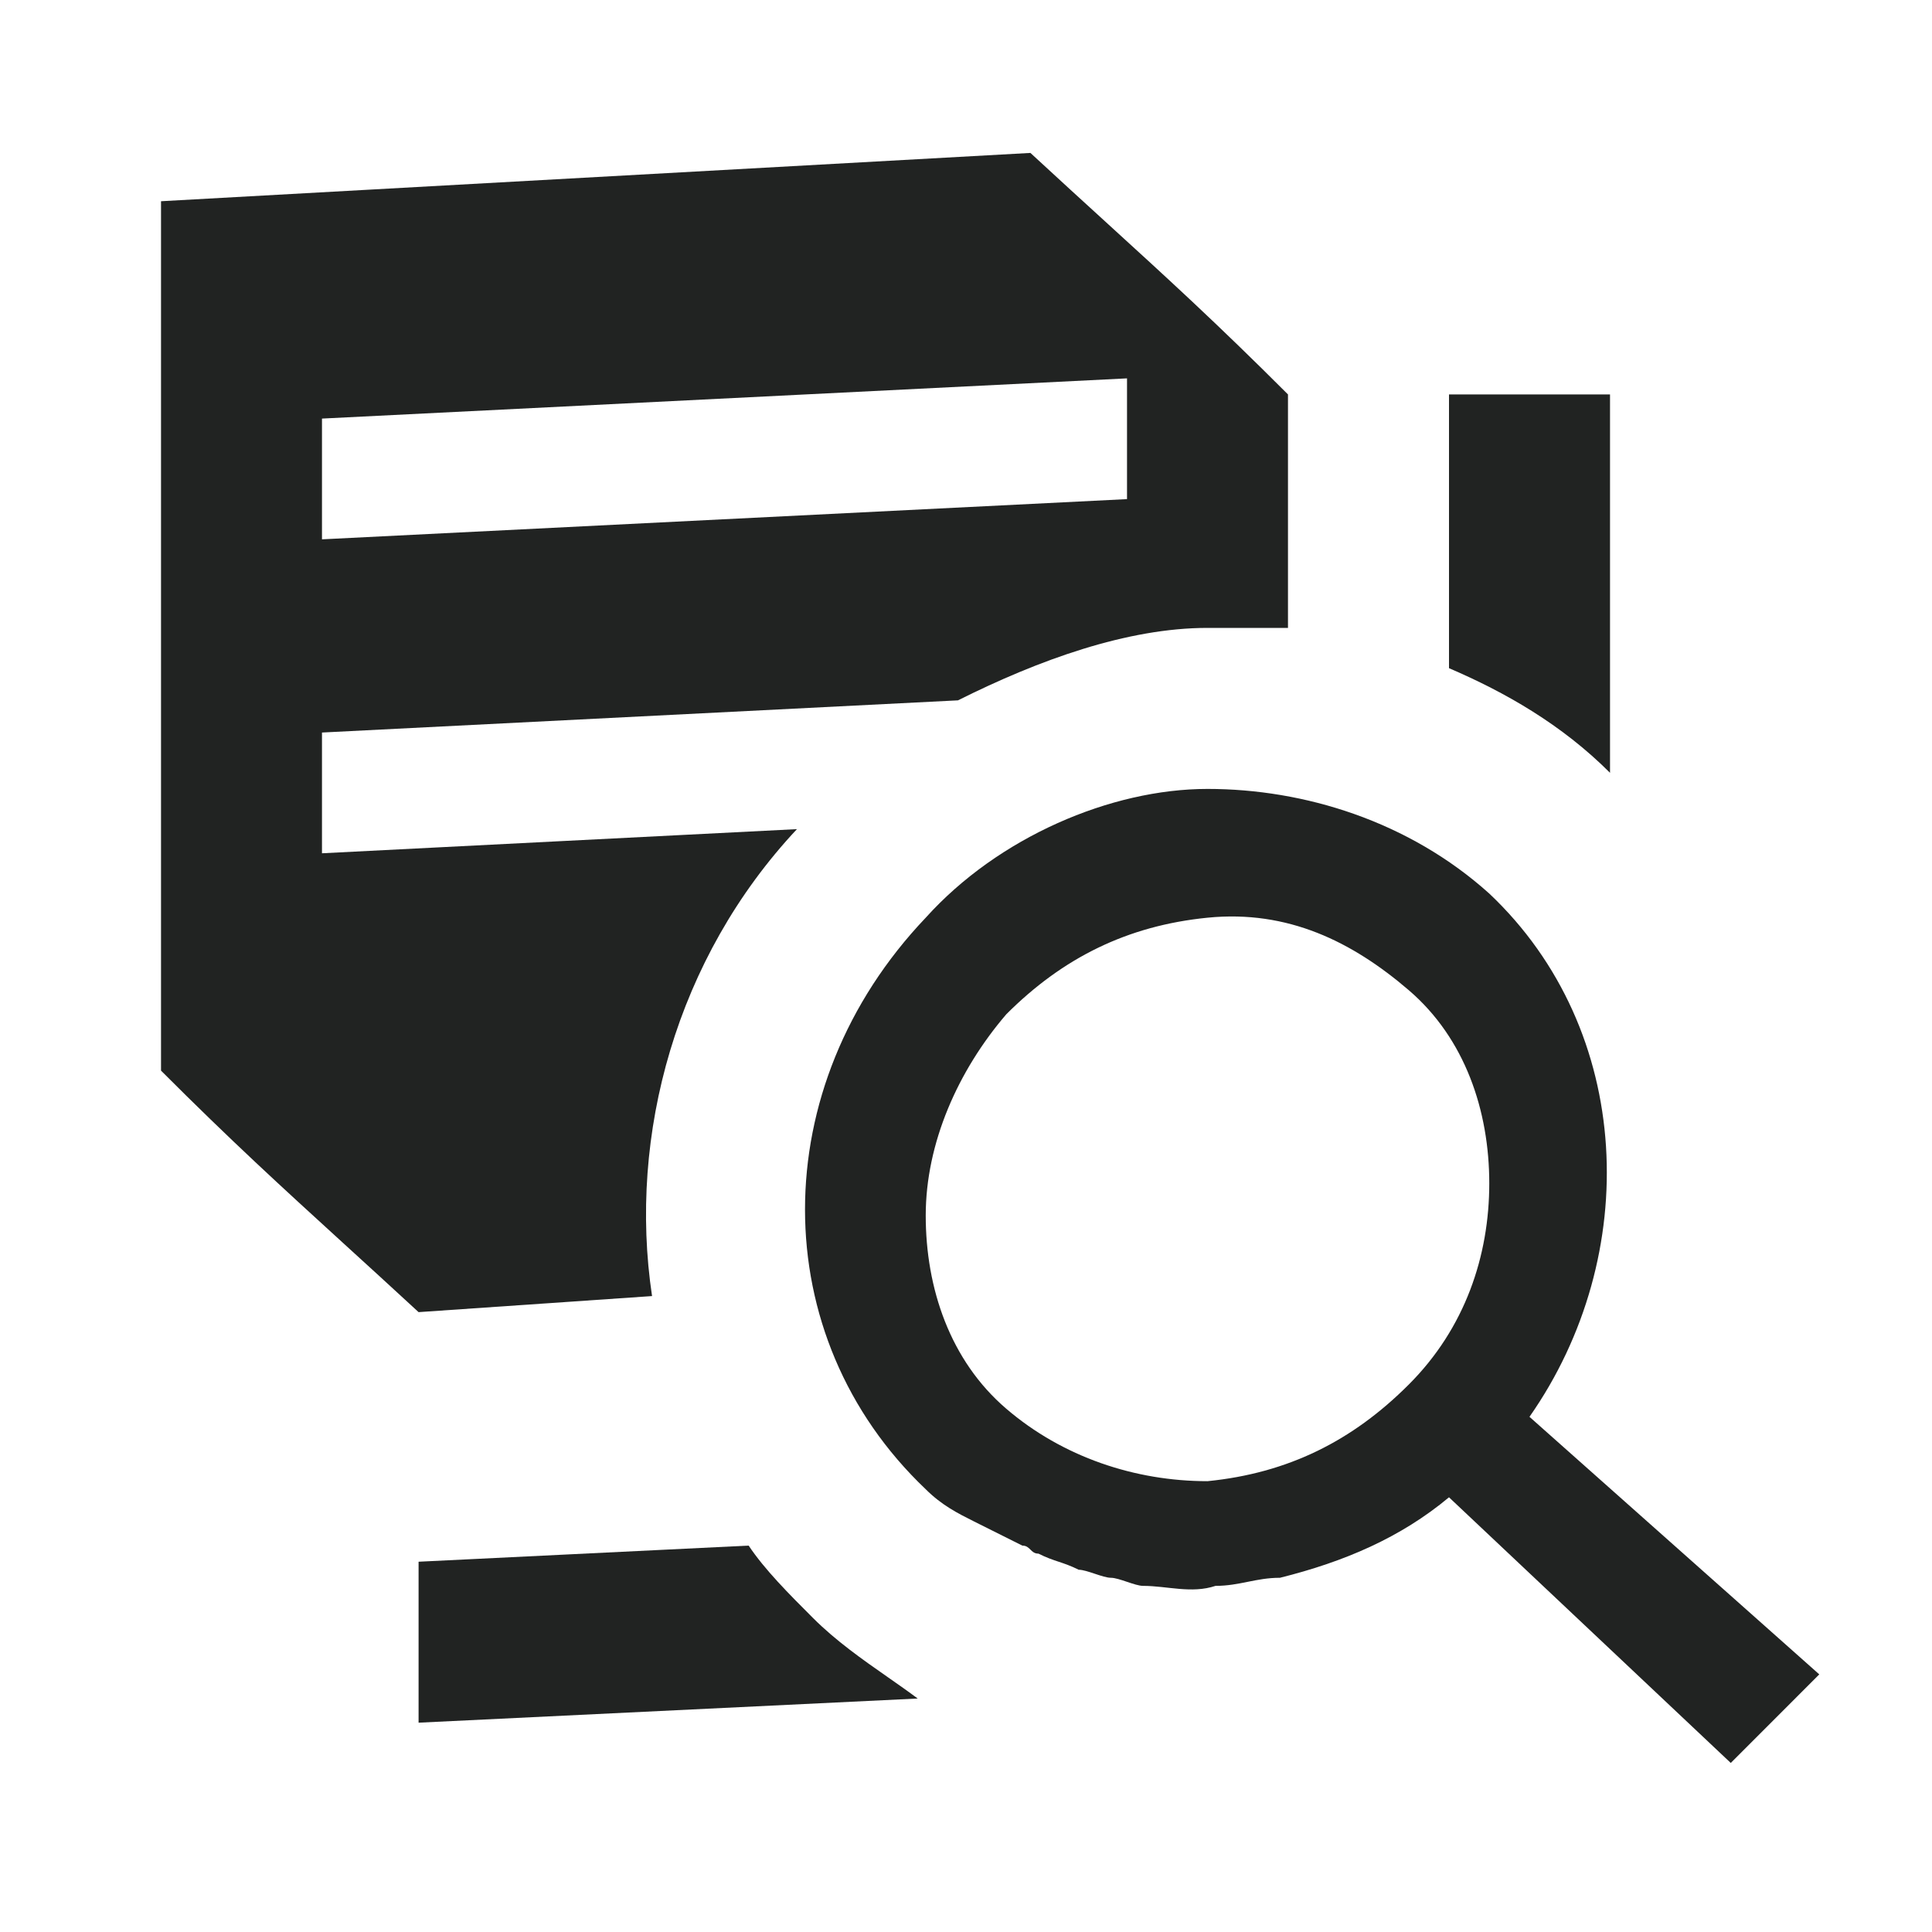 <svg width="32" height="32" viewBox="0 0 32 32" fill="none" xmlns="http://www.w3.org/2000/svg">
<path d="M25.333 23.467C27.2 20.8 27.067 17.067 24.667 14.8C23.333 13.6 21.6 13.067 20 13.067C18.4 13.067 16.533 13.867 15.333 15.2C12.667 18 12.667 22.133 15.333 24.667C15.6 24.933 15.867 25.067 16.133 25.2C16.4 25.333 16.667 25.467 16.933 25.6C17.067 25.6 17.067 25.733 17.2 25.733C17.467 25.867 17.6 25.867 17.867 26C18 26 18.267 26.133 18.4 26.133C18.533 26.133 18.8 26.267 18.933 26.267C19.333 26.267 19.733 26.4 20.133 26.267C20.533 26.267 20.8 26.133 21.2 26.133C22.267 25.867 23.2 25.467 24 24.8L28.667 29.2L30.133 27.733L25.333 23.467ZM23.333 22.933C22.4 23.867 21.333 24.4 20 24.533C18.8 24.533 17.6 24.133 16.667 23.333C15.733 22.533 15.333 21.333 15.333 20.133C15.333 18.933 15.867 17.733 16.667 16.8C17.6 15.867 18.667 15.333 20 15.2C21.333 15.067 22.4 15.6 23.333 16.4C24.267 17.2 24.667 18.4 24.667 19.6C24.667 20.8 24.267 22 23.333 22.933Z" fill="#212322"/>
<path fill-rule="evenodd" clip-rule="evenodd" d="M2.667 3.333V17.733C3.838 18.905 4.652 19.647 5.684 20.589C6.062 20.933 6.469 21.305 6.933 21.733L10.8 21.467C10.4 18.8 11.2 15.867 13.2 13.733L5.333 14.133V12.133L15.867 11.6C17.2 10.933 18.667 10.4 20 10.4H21.333V6.533C20.162 5.362 19.348 4.619 18.316 3.678C17.938 3.333 17.531 2.962 17.067 2.533L2.667 3.333ZM18.667 8.267L5.333 8.933V6.933L18.667 6.267V8.267Z" fill="#212322"/>
<path d="M13.467 26.8C13.067 26.4 12.667 26 12.4 25.6L6.933 25.867V28.533L15.2 28.133C15.045 28.017 14.878 27.9 14.706 27.78C14.289 27.489 13.845 27.178 13.467 26.8Z" fill="#212322"/>
<path d="M24 11.067V6.533H26.667V12.8C25.867 12 24.933 11.467 24 11.067Z" fill="#212322"/>
</svg>
